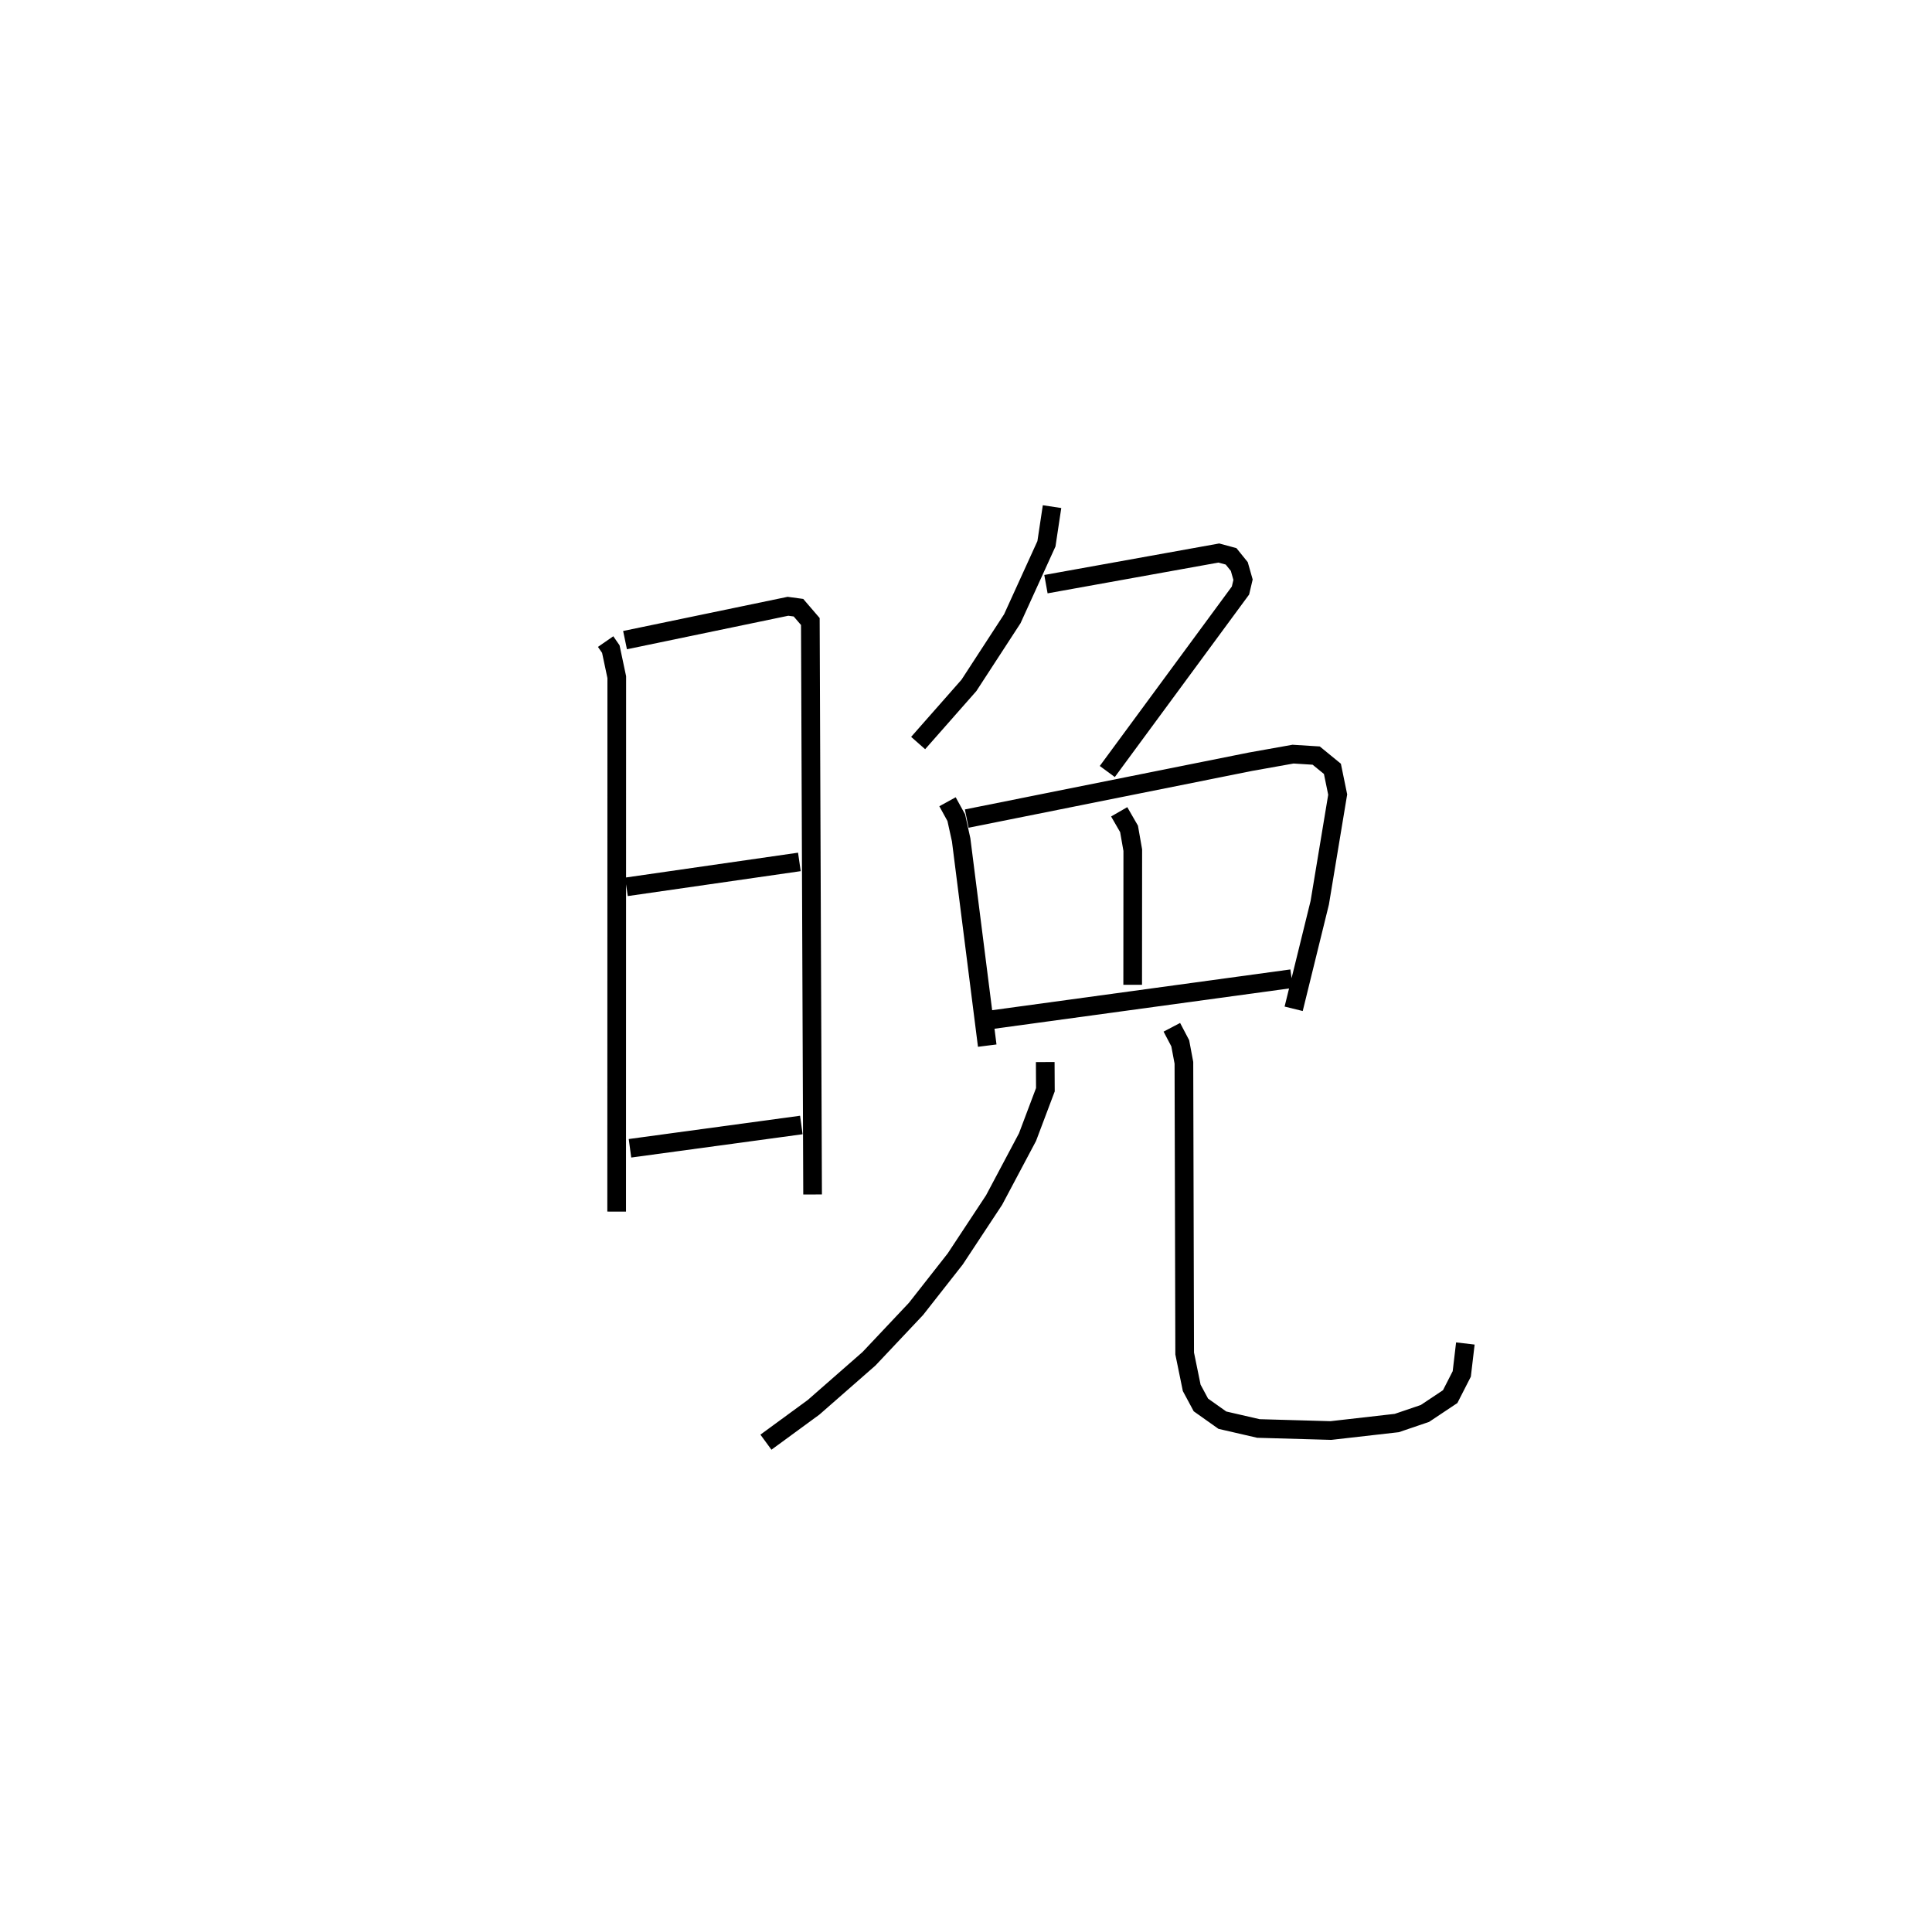 <?xml version="1.0" encoding="utf-8" ?>
<svg baseProfile="full" height="102.253" version="1.1" width="103.503" xmlns="http://www.w3.org/2000/svg" xmlns:ev="http://www.w3.org/2001/xml-events" xmlns:xlink="http://www.w3.org/1999/xlink"><defs /><rect fill="white" height="102.253" width="103.503" x="0" y="0" /><path d="M25,25 m0.0,0.0 m7.445,9.368 l0.278,0.401 0.319,1.505 l-0.006,28.628 m0.449,-30.612 l8.728,-1.813 0.563,0.076 l0.636,0.74 0.121,30.693 m-9.973,-16.48 l9.265,-1.335 m-9.075,15.34 l9.18,-1.248 m13.431,-33.124 l-0.3,1.991 -1.828,4.013 l-2.325,3.572 -2.721,3.088 m6.847,-8.511 l9.261,-1.668 0.657,0.178 l0.441,0.546 0.2,0.705 l-0.137,0.581 -7.135,9.694 m-8.56,1.62 l0.47,0.856 0.261,1.187 l1.397,11.021 m-1.098,-12.162 l15.189,-3.044 2.292,-0.409 l1.241,0.078 0.868,0.71 l0.283,1.378 -0.961,5.793 l-1.398,5.683 m-9.347,-10.552 l0.528,0.915 0.2,1.14 l-0.005,7.212 m-7.486,1.859 l16.002,-2.187 m-13.201,4.466 l0.008,1.482 -0.958,2.54 l-1.79,3.37 -2.082,3.155 l-2.102,2.677 -2.518,2.67 l-2.969,2.6 -2.552,1.868 m21.746,-22.225 l0.45,0.857 0.196,1.045 l0.041,15.572 0.377,1.841 l0.492,0.915 1.151,0.816 l1.931,0.445 3.881,0.11 l3.531,-0.402 1.508,-0.513 l1.353,-0.902 0.621,-1.216 l0.192,-1.63 " fill="none" stroke="black" stroke-width="1" /></svg>